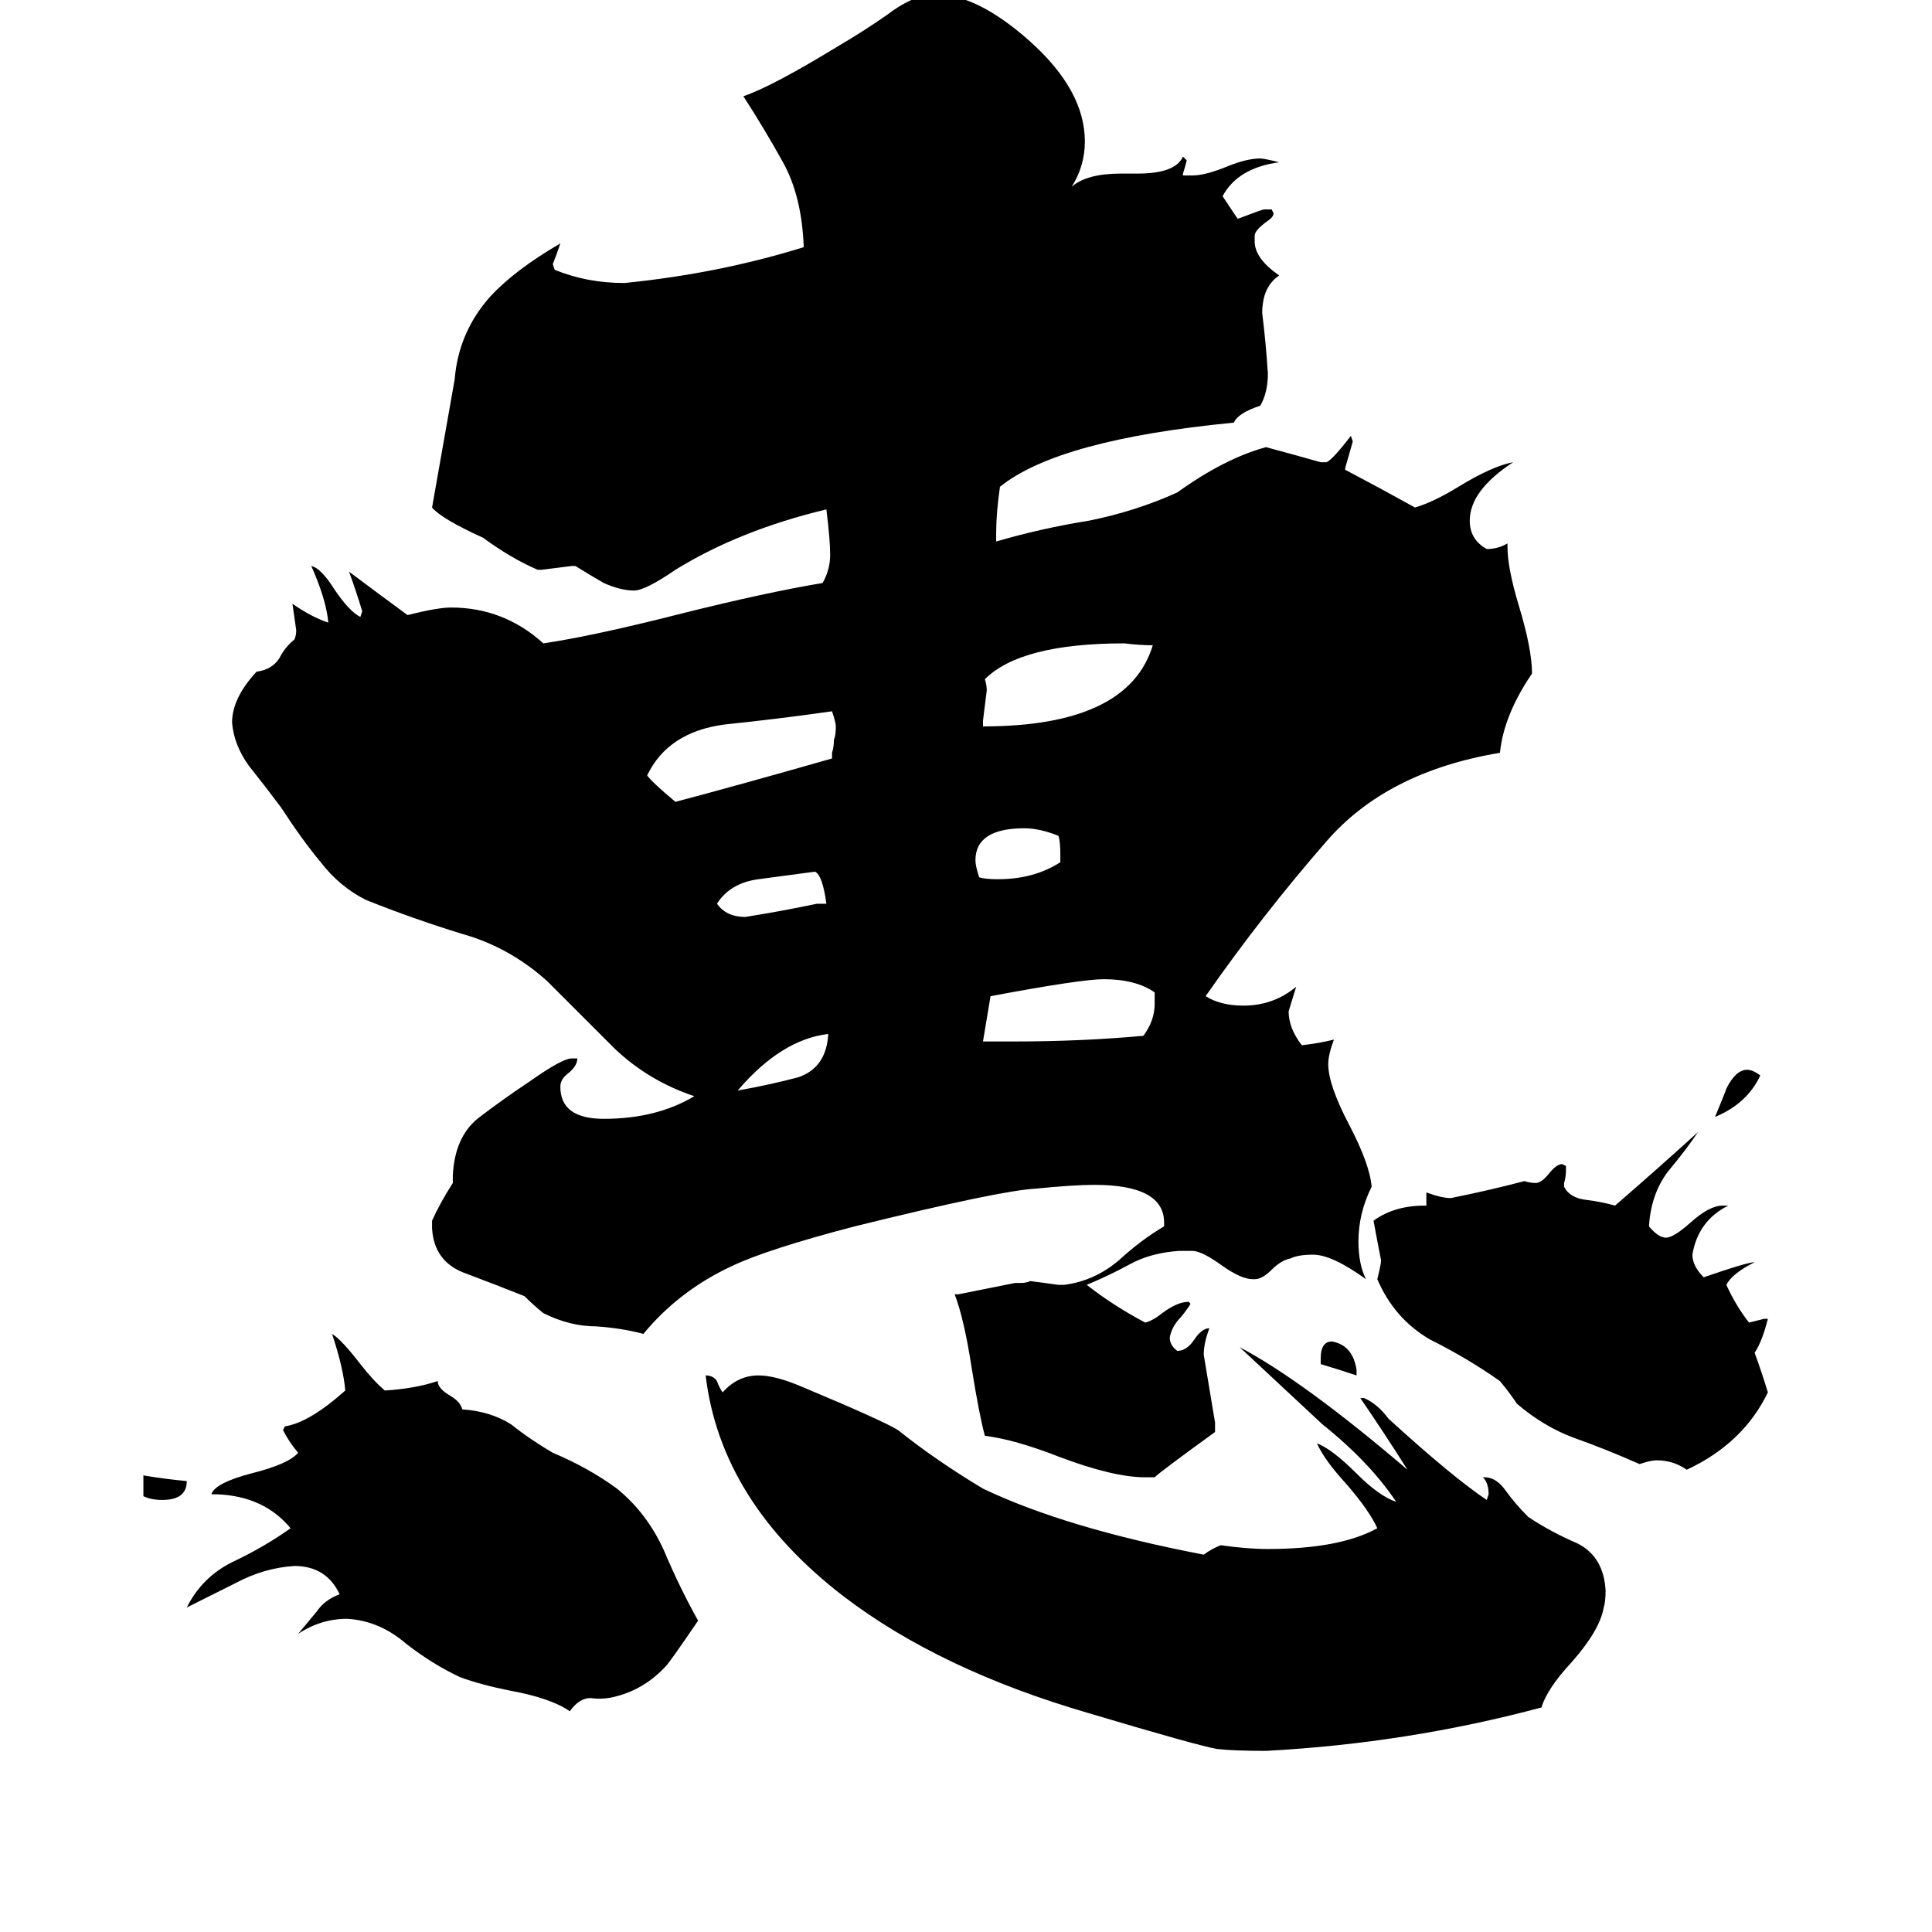 <svg xmlns="http://www.w3.org/2000/svg" viewBox="0 -800 1024 1024">
	<path fill="#000000" d="M76 -7V-18Q88 -16 99 -15Q99 -5 86 -5Q80 -5 76 -7ZM719 -74V-71Q710 -74 700 -77V-80Q700 -89 706 -89Q717 -87 719 -74ZM933 -230Q926 -215 909 -208Q914 -220 915 -223Q920 -233 926 -233Q929 -233 933 -230ZM439 -252Q414 -249 391 -222Q408 -225 423 -229Q438 -234 439 -252ZM433 -321H438Q436 -336 432 -338Q417 -336 402 -334Q387 -332 380 -321Q385 -314 395 -314Q414 -317 433 -321ZM562 -343V-347Q562 -354 561 -357Q551 -361 543 -361Q517 -361 517 -344Q517 -341 519 -335Q522 -334 529 -334Q548 -334 562 -343ZM612 -268V-274Q602 -281 585 -281Q573 -281 525 -272Q523 -260 521 -248H538Q573 -248 606 -251Q612 -259 612 -268ZM521 -418V-415Q598 -415 611 -458Q604 -458 596 -459Q541 -459 522 -440Q523 -437 523 -434Q522 -426 521 -418ZM441 -398V-401Q442 -404 442 -408Q443 -410 443 -415Q443 -417 441 -423Q413 -419 384 -416Q354 -412 343 -389Q346 -385 358 -375Q392 -384 441 -398ZM935 -101H937Q934 -89 930 -83Q934 -72 937 -62Q924 -35 894 -21Q887 -26 878 -26Q875 -26 869 -24Q851 -32 834 -38Q818 -44 804 -56Q800 -62 795 -68Q778 -80 758 -90Q739 -101 730 -122Q732 -130 732 -132Q730 -142 728 -153Q739 -161 755 -161H756V-168Q764 -165 769 -165Q789 -169 808 -174Q811 -173 814 -173Q817 -173 821 -178Q825 -183 828 -183L830 -182V-180Q830 -176 829 -173V-171Q832 -165 841 -164Q849 -163 856 -161Q878 -180 900 -200Q894 -191 884 -179Q875 -167 874 -150Q879 -144 883 -144Q887 -144 896 -152Q906 -161 913 -161H916Q900 -153 897 -135Q897 -129 903 -123Q926 -131 930 -131Q918 -125 915 -119Q920 -108 927 -99Q931 -100 935 -101ZM115 -8H112Q114 -14 133 -19Q153 -24 158 -30Q153 -36 150 -42L151 -44Q164 -46 183 -63Q182 -75 176 -93Q181 -90 191 -77Q198 -68 204 -63Q220 -64 232 -68Q232 -64 239 -60Q244 -57 245 -53Q260 -52 271 -45Q281 -37 293 -30Q312 -22 327 -11Q343 2 352 22Q360 41 370 59Q355 81 353 83Q342 95 327 99Q320 101 313 100Q307 100 302 107Q292 100 270 96Q255 93 244 89Q229 82 215 71Q201 59 184 58Q170 58 158 66Q163 60 168 54Q172 48 180 45Q173 30 156 30Q140 31 125 39Q109 47 99 52Q107 36 123 28Q140 20 154 10Q140 -7 115 -8ZM786 -17H787Q793 -17 798 -10Q803 -3 810 4Q822 12 836 18Q850 25 851 43Q851 49 850 52Q848 64 833 81Q820 95 817 105Q746 124 671 128Q654 128 645 127Q634 125 577 108Q498 85 447 46Q382 -4 374 -71Q378 -71 380 -68Q381 -65 383 -62Q391 -71 402 -71Q411 -71 425 -65Q468 -47 476 -42Q496 -26 521 -11Q565 10 638 24Q642 21 647 19Q661 21 672 21Q710 21 730 10Q726 1 714 -13Q702 -26 698 -35Q706 -32 719 -19Q731 -7 740 -4Q726 -25 701 -45L657 -86Q691 -68 746 -21Q734 -40 721 -59H723Q730 -56 736 -48Q770 -17 788 -5L789 -8Q789 -14 786 -17ZM644 -46V-41Q615 -20 612 -17H607Q590 -17 561 -28Q538 -37 522 -39Q519 -50 515 -75Q511 -101 506 -114H508Q523 -117 538 -120H541Q544 -120 546 -121Q554 -120 561 -119H564Q580 -121 593 -132Q605 -143 617 -150V-152Q617 -172 580 -172Q569 -172 549 -170Q530 -169 453 -150Q407 -138 388 -129Q360 -116 341 -93Q330 -96 316 -97Q302 -97 288 -104Q283 -108 278 -113Q263 -119 247 -125Q230 -131 229 -149V-153Q233 -162 240 -173V-177Q241 -197 253 -207Q266 -217 281 -227Q298 -239 303 -239H306Q306 -235 301 -231Q297 -228 297 -224Q297 -207 320 -207Q348 -207 368 -219Q344 -227 326 -244Q308 -262 290 -280Q270 -298 245 -305Q219 -313 194 -323Q180 -330 170 -343Q160 -355 149 -372Q140 -384 132 -394Q124 -405 123 -417Q123 -430 136 -444Q144 -445 148 -451Q151 -457 156 -461Q157 -463 157 -466Q156 -473 155 -480Q165 -473 174 -470Q173 -482 165 -500Q170 -499 177 -488Q185 -476 191 -473L192 -476Q189 -486 185 -497Q201 -485 216 -474Q232 -478 239 -478Q267 -478 288 -459Q315 -463 362 -475Q406 -486 436 -491Q440 -498 440 -506Q440 -514 438 -530Q392 -519 358 -498Q342 -487 336 -487Q329 -487 320 -491Q313 -495 305 -500H303Q295 -499 287 -498H285Q271 -504 256 -515Q234 -525 229 -531Q235 -565 241 -599Q243 -624 260 -643Q273 -657 297 -671Q295 -665 293 -660L294 -657Q311 -650 331 -650Q381 -655 426 -669Q425 -696 415 -714Q405 -732 394 -749Q409 -754 445 -776Q457 -783 470 -792Q483 -802 494 -803H496Q518 -803 546 -778Q575 -752 575 -725Q575 -712 568 -701Q576 -708 594 -708H603Q623 -708 627 -717L629 -715Q628 -711 627 -708V-707H632Q639 -707 651 -712Q661 -716 668 -716Q670 -716 678 -714Q656 -711 648 -696Q652 -690 656 -684Q669 -689 670 -689H674L675 -687Q675 -685 672 -683Q665 -678 665 -675V-672Q665 -663 678 -654Q669 -648 669 -634Q671 -618 672 -602Q672 -592 668 -585Q656 -581 654 -576Q561 -567 530 -542Q528 -528 528 -518V-513Q552 -520 577 -524Q602 -529 624 -539Q649 -557 671 -563Q686 -559 700 -555H703Q706 -556 716 -569L717 -566Q715 -559 713 -552V-551Q732 -541 750 -531Q760 -534 773 -542Q791 -553 802 -555Q779 -540 779 -524Q779 -514 788 -509Q794 -509 799 -512V-510Q799 -499 805 -479Q812 -456 812 -443Q797 -421 795 -401Q735 -391 703 -354Q669 -315 639 -272Q647 -267 659 -267Q675 -267 687 -277L683 -264Q683 -255 690 -246Q699 -247 707 -249Q704 -241 704 -236Q704 -225 715 -204Q726 -183 727 -171Q720 -157 720 -142Q720 -130 724 -122Q706 -135 696 -135Q688 -135 684 -133Q679 -132 674 -127Q669 -122 665 -122H664Q658 -122 648 -129Q637 -137 632 -137H625Q610 -136 599 -130Q588 -124 576 -119Q590 -108 607 -99Q611 -100 616 -104Q624 -110 630 -110L631 -109Q630 -107 626 -102Q621 -97 620 -91Q620 -87 624 -84Q629 -84 633 -90Q637 -96 641 -96Q638 -88 638 -82Q641 -64 644 -46Z"/>
</svg>